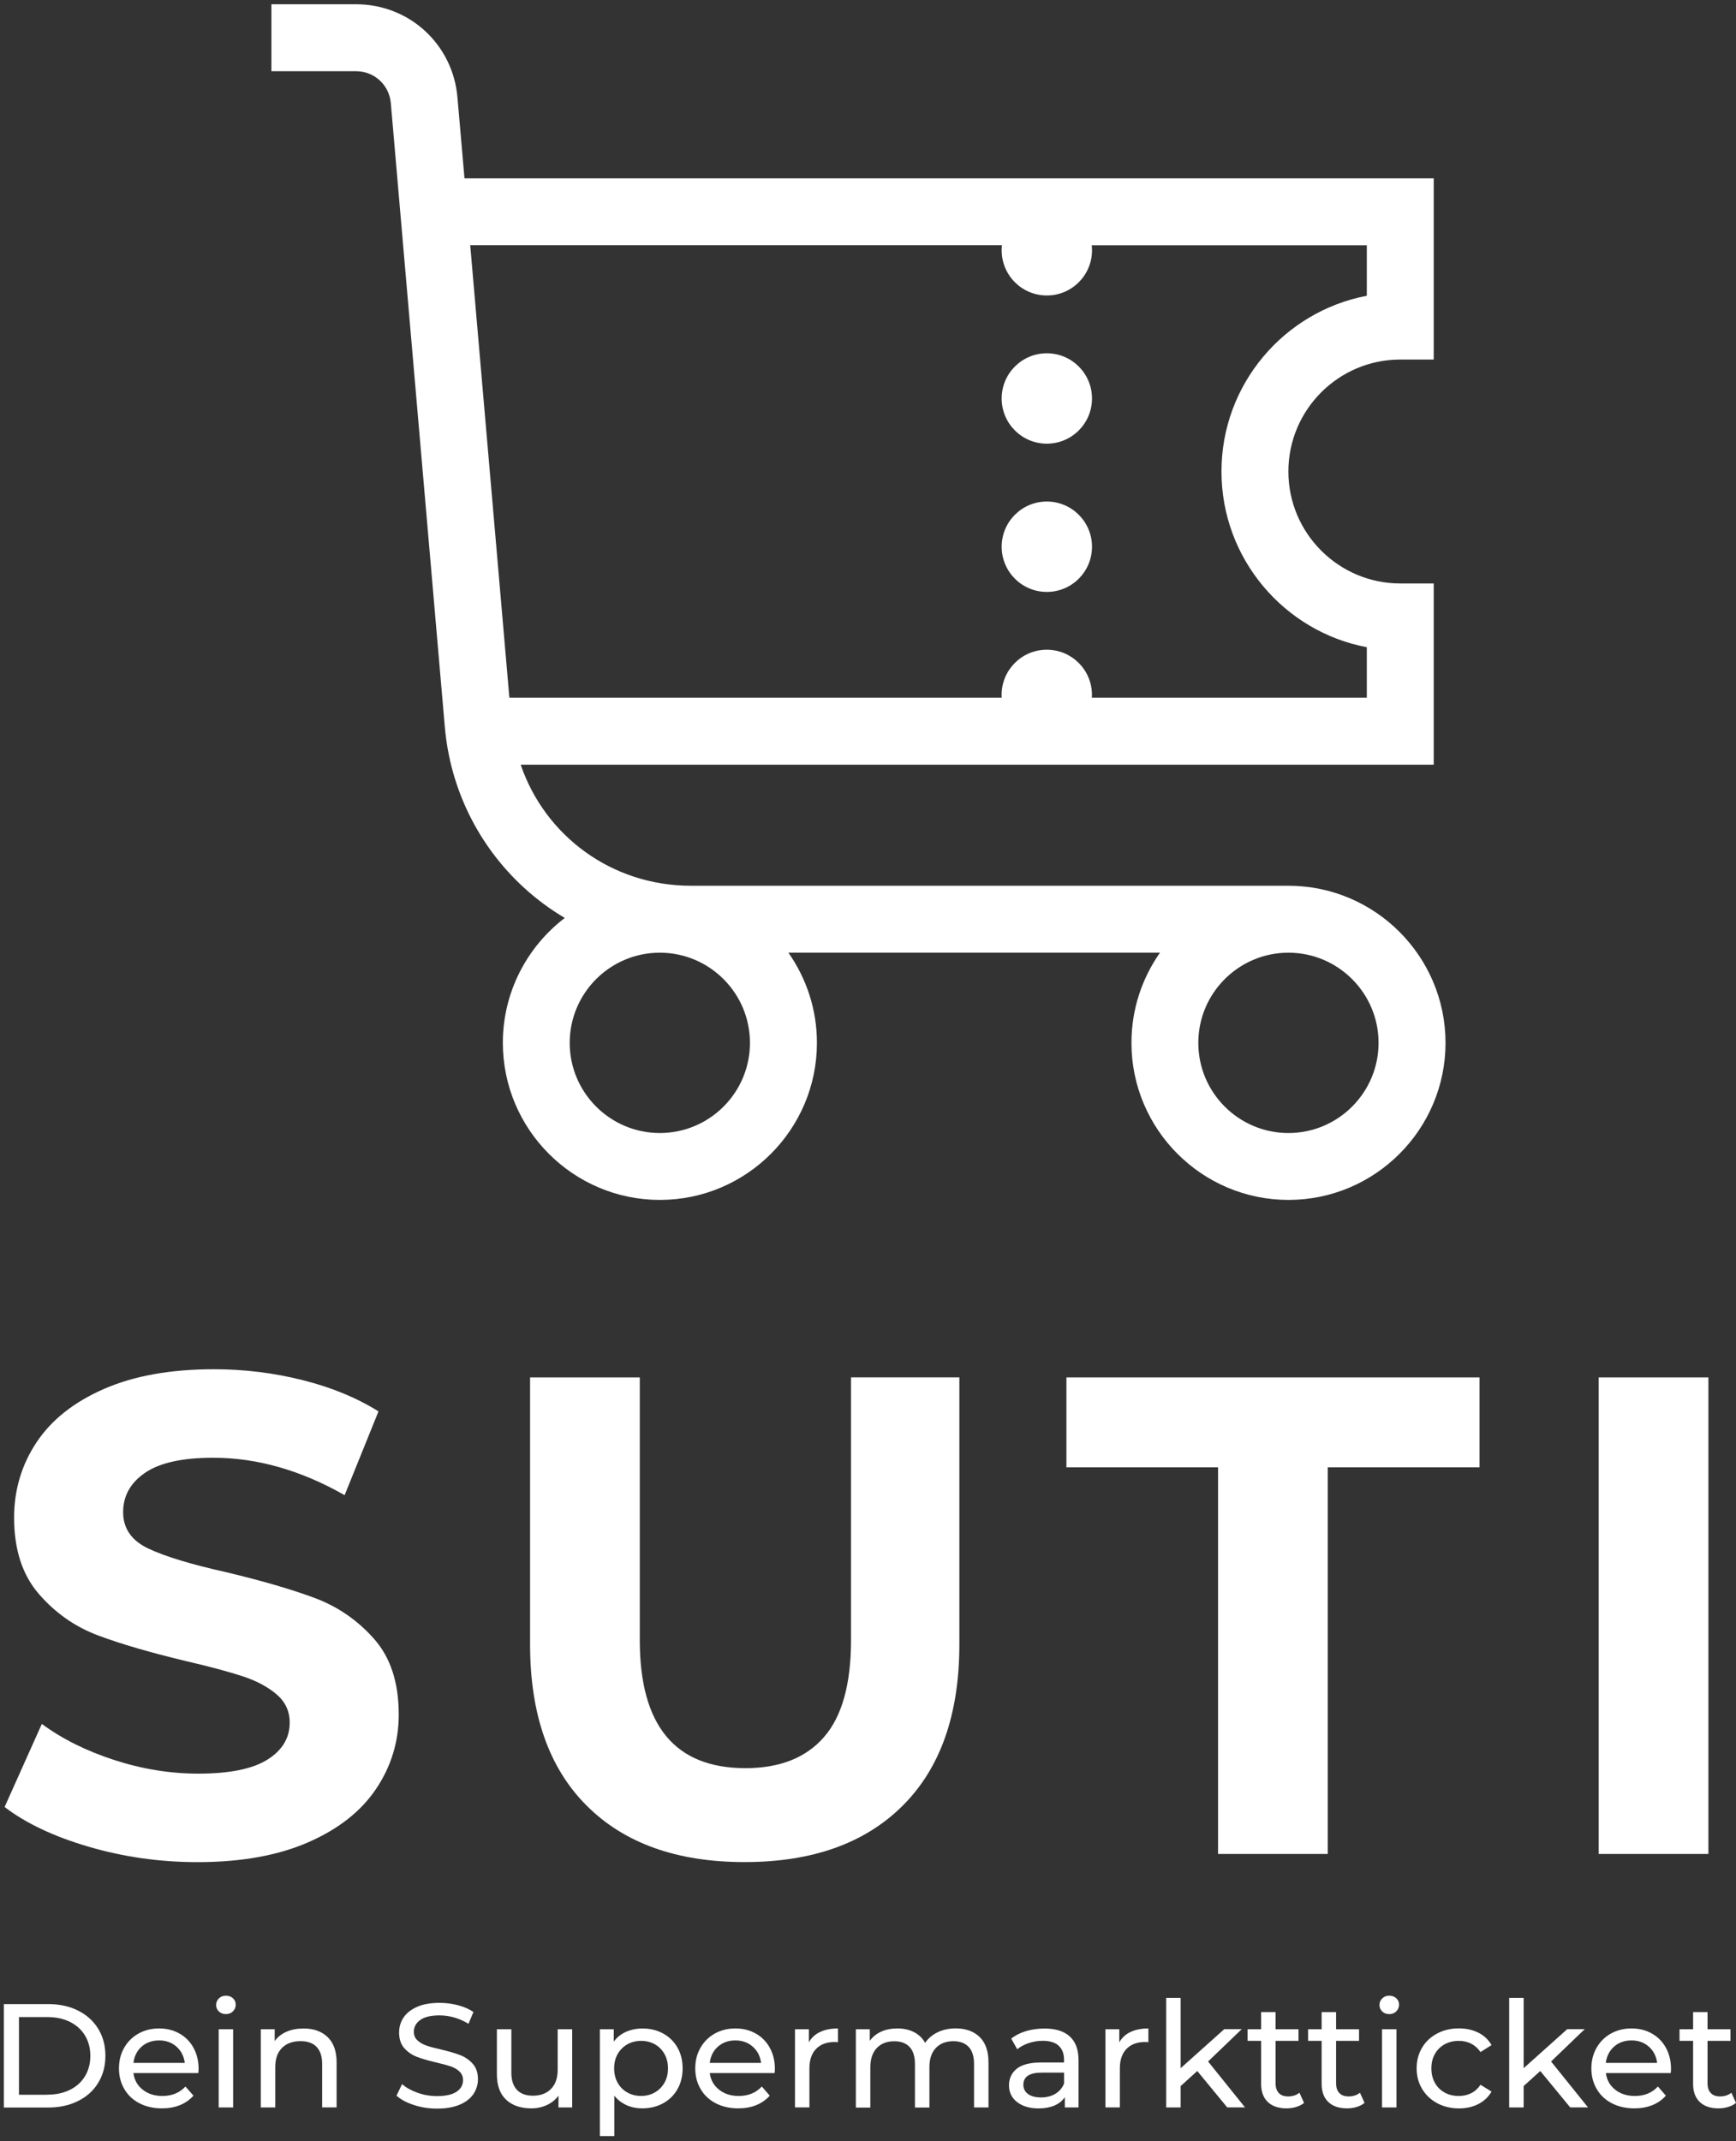 <?xml version="1.0" encoding="UTF-8"?>
<svg width="150px" height="185px" viewBox="0 0 150 185" version="1.1" xmlns="http://www.w3.org/2000/svg" xmlns:xlink="http://www.w3.org/1999/xlink">
    <rect x="0" y="0" width="150" height="185" fill="#333333" stroke="none"/>
    <!-- Generator: sketchtool 63.1 (101010) - https://sketch.com -->
    <title>0BA50CF5-E014-4EAE-AABD-C6D99CF9A113</title>
    <desc>Created with sketchtool.</desc>
    <g id="Page-1" stroke="none" stroke-width="1" fill="none" fill-rule="evenodd">
        <g id="Login" transform="translate(-112, -106)" fill="#FFFFFF" fill-rule="nonzero">
            <g id="suti-logo-02-1" transform="translate(112, 106)">
                <g id="Group" transform="translate(0, 118)">
                    <path d="M7.685,41.562 C4.661,40.677 2.232,39.53 0.398,38.122 L3.614,30.945 C5.369,32.24 7.454,33.278 9.873,34.064 C12.292,34.85 14.711,35.24 17.131,35.24 C19.82,35.24 21.812,34.84 23.1,34.034 C24.388,33.229 25.032,32.161 25.032,30.827 C25.032,29.848 24.654,29.032 23.891,28.385 C23.129,27.737 22.156,27.219 20.966,26.828 C19.776,26.438 18.168,26.003 16.137,25.533 C13.015,24.787 10.463,24.045 8.472,23.299 C6.485,22.553 4.774,21.357 3.353,19.711 C1.927,18.065 1.219,15.87 1.219,13.122 C1.219,10.73 1.864,8.565 3.152,6.623 C4.44,4.681 6.377,3.143 8.973,2.007 C11.57,0.87 14.736,0.301 18.483,0.301 C21.094,0.301 23.65,0.613 26.148,1.241 C28.646,1.868 30.829,2.768 32.703,3.944 L29.777,11.18 C25.991,9.025 22.21,7.948 18.424,7.948 C15.769,7.948 13.812,8.378 12.543,9.243 C11.275,10.107 10.64,11.239 10.64,12.653 C10.64,14.066 11.373,15.114 12.833,15.801 C14.298,16.488 16.531,17.165 19.535,17.833 C22.657,18.579 25.209,19.325 27.201,20.067 C29.192,20.813 30.898,21.989 32.319,23.596 C33.745,25.202 34.453,27.382 34.453,30.125 C34.453,32.477 33.799,34.622 32.491,36.565 C31.183,38.507 29.226,40.044 26.61,41.181 C23.995,42.318 20.818,42.886 17.072,42.886 C13.836,42.886 10.704,42.446 7.685,41.562 Z" id="Path"></path>
                    <path d="M50.689,38.003 C47.429,34.751 45.801,30.1 45.801,24.065 L45.801,1.008 L55.281,1.008 L55.281,23.709 C55.281,31.084 58.325,34.766 64.407,34.766 C67.372,34.766 69.634,33.876 71.192,32.087 C72.751,30.303 73.533,27.51 73.533,23.704 L73.533,1.003 L82.895,1.003 L82.895,24.06 C82.895,30.1 81.267,34.746 78.007,37.998 C74.747,41.255 70.194,42.881 64.343,42.881 C58.502,42.886 53.944,41.26 50.689,38.003 Z" id="Path"></path>
                    <polygon id="Path" points="105.252 8.773 92.144 8.773 92.144 1.008 127.836 1.008 127.836 8.773 114.727 8.773 114.727 42.18 105.247 42.18 105.247 8.773"></polygon>
                    <polygon id="Path" points="138.137 1.008 147.616 1.008 147.616 42.18 138.137 42.18 138.137 1.008"></polygon>
                </g>
                <g id="Group" transform="translate(0, 172)">
                    <path d="M0.334,1.151 L4.18,1.151 C5.144,1.151 6,1.339 6.748,1.714 C7.495,2.09 8.075,2.614 8.489,3.289 C8.902,3.967 9.108,4.743 9.108,5.619 C9.108,6.495 8.902,7.27 8.489,7.949 C8.075,8.628 7.495,9.153 6.748,9.524 C6,9.899 5.144,10.087 4.18,10.087 L0.334,10.087 L0.334,1.151 Z M4.102,8.975 C4.839,8.975 5.489,8.835 6.049,8.556 C6.61,8.277 7.043,7.882 7.348,7.376 C7.652,6.871 7.805,6.283 7.805,5.624 C7.805,4.964 7.652,4.377 7.348,3.871 C7.043,3.366 6.61,2.971 6.049,2.691 C5.489,2.412 4.839,2.273 4.102,2.273 L1.638,2.273 L1.638,8.984 L4.102,8.984 L4.102,8.975 Z" id="Shape"></path>
                    <path d="M17.134,7.111 L11.528,7.111 C11.607,7.709 11.872,8.185 12.33,8.546 C12.787,8.907 13.352,9.09 14.031,9.09 C14.857,9.09 15.521,8.816 16.023,8.272 L16.716,9.061 C16.402,9.418 16.013,9.692 15.551,9.88 C15.089,10.068 14.567,10.159 13.992,10.159 C13.264,10.159 12.615,10.015 12.049,9.721 C11.484,9.427 11.046,9.018 10.741,8.489 C10.431,7.964 10.279,7.367 10.279,6.702 C10.279,6.047 10.426,5.455 10.726,4.93 C11.026,4.406 11.439,3.991 11.966,3.698 C12.492,3.404 13.082,3.255 13.746,3.255 C14.405,3.255 14.995,3.404 15.511,3.698 C16.028,3.991 16.431,4.401 16.721,4.93 C17.011,5.46 17.159,6.062 17.159,6.741 C17.159,6.832 17.154,6.957 17.134,7.111 Z M12.241,4.824 C11.838,5.181 11.602,5.648 11.533,6.23 L15.964,6.23 C15.895,5.662 15.659,5.195 15.256,4.834 C14.852,4.473 14.351,4.29 13.751,4.29 C13.151,4.29 12.644,4.468 12.241,4.824 Z" id="Shape"></path>
                    <path d="M18.915,1.791 C18.752,1.637 18.674,1.449 18.674,1.228 C18.674,1.006 18.752,0.819 18.915,0.66 C19.077,0.501 19.279,0.424 19.52,0.424 C19.761,0.424 19.967,0.501 20.125,0.645 C20.287,0.794 20.366,0.977 20.366,1.199 C20.366,1.43 20.287,1.623 20.125,1.781 C19.962,1.94 19.761,2.017 19.52,2.017 C19.274,2.017 19.072,1.94 18.915,1.791 Z M18.895,3.322 L20.144,3.322 L20.144,10.082 L18.895,10.082 L18.895,3.322 Z" id="Shape"></path>
                    <path d="M28.308,4.001 C28.825,4.497 29.085,5.229 29.085,6.187 L29.085,10.077 L27.836,10.077 L27.836,6.327 C27.836,5.672 27.674,5.181 27.354,4.849 C27.034,4.516 26.572,4.353 25.972,4.353 C25.293,4.353 24.762,4.545 24.369,4.935 C23.975,5.325 23.784,5.879 23.784,6.601 L23.784,10.082 L22.534,10.082 L22.534,3.322 L23.734,3.322 L23.734,4.343 C23.985,3.996 24.33,3.727 24.757,3.539 C25.185,3.351 25.677,3.26 26.223,3.26 C27.093,3.255 27.792,3.505 28.308,4.001 Z" id="Path"></path>
                    <path d="M35.764,9.87 C35.125,9.663 34.623,9.394 34.259,9.061 L34.741,8.065 C35.09,8.373 35.533,8.619 36.079,8.811 C36.62,9.004 37.18,9.1 37.756,9.1 C38.513,9.1 39.074,8.975 39.448,8.724 C39.821,8.474 40.008,8.142 40.008,7.723 C40.008,7.415 39.905,7.169 39.703,6.977 C39.502,6.784 39.246,6.64 38.946,6.534 C38.646,6.433 38.223,6.317 37.677,6.192 C36.993,6.028 36.438,5.869 36.015,5.706 C35.592,5.542 35.233,5.296 34.933,4.959 C34.633,4.622 34.485,4.17 34.485,3.601 C34.485,3.125 34.613,2.696 34.869,2.311 C35.125,1.931 35.513,1.623 36.034,1.391 C36.556,1.16 37.205,1.045 37.977,1.045 C38.513,1.045 39.044,1.112 39.566,1.247 C40.087,1.382 40.534,1.579 40.908,1.834 L40.48,2.855 C40.097,2.619 39.689,2.436 39.256,2.311 C38.823,2.186 38.395,2.128 37.977,2.128 C37.239,2.128 36.684,2.258 36.315,2.523 C35.946,2.788 35.759,3.125 35.759,3.544 C35.759,3.852 35.862,4.097 36.074,4.29 C36.285,4.483 36.541,4.632 36.851,4.738 C37.161,4.844 37.579,4.959 38.11,5.075 C38.798,5.239 39.349,5.397 39.767,5.561 C40.185,5.725 40.544,5.97 40.844,6.303 C41.144,6.635 41.297,7.083 41.297,7.641 C41.297,8.108 41.164,8.537 40.908,8.922 C40.648,9.307 40.254,9.615 39.723,9.841 C39.192,10.068 38.543,10.179 37.77,10.179 C37.067,10.183 36.403,10.082 35.764,9.87 Z" id="Path"></path>
                    <path d="M49.441,3.322 L49.441,10.082 L48.256,10.082 L48.256,9.061 C48.005,9.408 47.67,9.683 47.257,9.87 C46.844,10.063 46.397,10.159 45.91,10.159 C44.99,10.159 44.262,9.909 43.731,9.413 C43.2,8.917 42.934,8.18 42.934,7.213 L42.934,3.322 L44.184,3.322 L44.184,7.073 C44.184,7.728 44.346,8.224 44.666,8.561 C44.985,8.898 45.448,9.066 46.048,9.066 C46.707,9.066 47.228,8.869 47.611,8.479 C47.995,8.089 48.187,7.535 48.187,6.818 L48.187,3.322 L49.441,3.322 L49.441,3.322 Z" id="Path"></path>
                    <path d="M57.29,3.688 C57.821,3.977 58.234,4.381 58.534,4.901 C58.834,5.421 58.982,6.019 58.982,6.702 C58.982,7.381 58.834,7.983 58.534,8.508 C58.234,9.033 57.821,9.437 57.29,9.726 C56.759,10.015 56.159,10.159 55.49,10.159 C54.993,10.159 54.541,10.068 54.128,9.88 C53.715,9.692 53.366,9.423 53.08,9.061 L53.08,12.557 L51.831,12.557 L51.831,3.322 L53.031,3.322 L53.031,4.396 C53.307,4.02 53.661,3.736 54.089,3.549 C54.516,3.361 54.984,3.26 55.495,3.26 C56.159,3.255 56.759,3.399 57.29,3.688 Z M56.577,8.787 C56.931,8.585 57.207,8.306 57.413,7.944 C57.62,7.583 57.718,7.169 57.718,6.702 C57.718,6.235 57.615,5.821 57.413,5.46 C57.207,5.099 56.931,4.82 56.577,4.622 C56.228,4.425 55.83,4.329 55.387,4.329 C54.954,4.329 54.561,4.43 54.207,4.627 C53.852,4.829 53.577,5.104 53.37,5.465 C53.164,5.826 53.066,6.235 53.066,6.702 C53.066,7.169 53.164,7.583 53.366,7.944 C53.567,8.306 53.843,8.585 54.202,8.787 C54.561,8.989 54.954,9.086 55.387,9.086 C55.83,9.086 56.223,8.989 56.577,8.787 Z" id="Shape"></path>
                    <path d="M66.93,7.111 L61.328,7.111 C61.407,7.709 61.672,8.185 62.13,8.546 C62.587,8.907 63.152,9.09 63.831,9.09 C64.657,9.09 65.321,8.816 65.823,8.272 L66.511,9.061 C66.197,9.418 65.808,9.692 65.346,9.88 C64.884,10.068 64.362,10.159 63.787,10.159 C63.059,10.159 62.41,10.015 61.844,9.721 C61.279,9.427 60.841,9.018 60.536,8.489 C60.226,7.964 60.074,7.367 60.074,6.702 C60.074,6.047 60.221,5.455 60.521,4.93 C60.821,4.406 61.234,3.991 61.761,3.698 C62.287,3.404 62.882,3.255 63.541,3.255 C64.2,3.255 64.79,3.404 65.307,3.698 C65.823,3.991 66.226,4.401 66.516,4.93 C66.807,5.46 66.954,6.062 66.954,6.741 C66.959,6.832 66.949,6.957 66.93,7.111 Z M62.036,4.824 C61.633,5.181 61.397,5.648 61.328,6.23 L65.759,6.23 C65.69,5.662 65.454,5.195 65.046,4.834 C64.643,4.473 64.141,4.29 63.541,4.29 C62.941,4.29 62.444,4.468 62.036,4.824 Z" id="Shape"></path>
                    <path d="M70.854,3.563 C71.282,3.361 71.798,3.255 72.403,3.255 L72.403,4.439 C72.334,4.43 72.236,4.425 72.118,4.425 C71.439,4.425 70.908,4.622 70.52,5.017 C70.131,5.412 69.939,5.975 69.939,6.707 L69.939,10.077 L68.69,10.077 L68.69,3.322 L69.89,3.322 L69.89,4.459 C70.107,4.064 70.426,3.765 70.854,3.563 Z" id="Path"></path>
                    <path d="M84.649,3.996 C85.156,4.492 85.411,5.219 85.411,6.192 L85.411,10.082 L84.162,10.082 L84.162,6.331 C84.162,5.677 84.01,5.186 83.7,4.853 C83.39,4.521 82.948,4.357 82.377,4.357 C81.743,4.357 81.241,4.55 80.867,4.94 C80.493,5.325 80.307,5.884 80.307,6.606 L80.307,10.087 L79.057,10.087 L79.057,6.336 C79.057,5.681 78.905,5.19 78.595,4.858 C78.285,4.526 77.848,4.362 77.272,4.362 C76.638,4.362 76.136,4.555 75.762,4.945 C75.389,5.335 75.202,5.889 75.202,6.611 L75.202,10.092 L73.952,10.092 L73.952,3.322 L75.152,3.322 L75.152,4.329 C75.403,3.982 75.733,3.712 76.141,3.529 C76.549,3.346 77.016,3.255 77.538,3.255 C78.079,3.255 78.556,3.361 78.974,3.573 C79.392,3.784 79.711,4.097 79.938,4.502 C80.198,4.112 80.562,3.804 81.025,3.582 C81.487,3.361 82.013,3.25 82.593,3.25 C83.454,3.255 84.143,3.505 84.649,3.996 Z" id="Path"></path>
                    <path d="M92.43,3.943 C92.936,4.401 93.192,5.089 93.192,5.999 L93.192,10.082 L92.007,10.082 L92.007,9.191 C91.8,9.504 91.5,9.745 91.116,9.914 C90.728,10.077 90.27,10.164 89.739,10.164 C88.967,10.164 88.348,9.981 87.88,9.615 C87.413,9.249 87.182,8.768 87.182,8.176 C87.182,7.583 87.403,7.102 87.846,6.741 C88.289,6.38 88.992,6.197 89.956,6.197 L91.938,6.197 L91.938,5.956 C91.938,5.431 91.78,5.027 91.47,4.743 C91.161,4.459 90.698,4.324 90.089,4.324 C89.68,4.324 89.282,4.391 88.889,4.521 C88.5,4.651 88.166,4.829 87.895,5.051 L87.374,4.131 C87.728,3.852 88.156,3.635 88.652,3.486 C89.149,3.337 89.675,3.264 90.231,3.264 C91.19,3.255 91.923,3.486 92.43,3.943 Z M91.185,8.903 C91.534,8.696 91.785,8.397 91.943,8.017 L91.943,7.073 L90.015,7.073 C88.957,7.073 88.426,7.42 88.426,8.118 C88.426,8.46 88.559,8.724 88.83,8.922 C89.1,9.119 89.474,9.216 89.951,9.216 C90.423,9.216 90.836,9.11 91.185,8.903 Z" id="Shape"></path>
                    <path d="M97.677,3.563 C98.105,3.361 98.621,3.255 99.226,3.255 L99.226,4.439 C99.157,4.43 99.059,4.425 98.941,4.425 C98.262,4.425 97.731,4.622 97.343,5.017 C96.954,5.412 96.762,5.975 96.762,6.707 L96.762,10.077 L95.513,10.077 L95.513,3.322 L96.713,3.322 L96.713,4.459 C96.93,4.064 97.249,3.765 97.677,3.563 Z" id="Path"></path>
                    <polygon id="Path" points="103.451 6.933 102.015 8.233 102.015 10.082 100.766 10.082 100.766 0.616 102.015 0.616 102.015 6.688 105.782 3.317 107.292 3.317 104.385 6.11 107.577 10.077 106.038 10.077"></polygon>
                    <path d="M112.677,9.687 C112.495,9.841 112.269,9.957 111.998,10.039 C111.728,10.121 111.452,10.159 111.162,10.159 C110.469,10.159 109.928,9.976 109.544,9.61 C109.161,9.244 108.969,8.72 108.969,8.041 L108.969,4.329 L107.798,4.329 L107.798,3.322 L108.969,3.322 L108.969,1.844 L110.218,1.844 L110.218,3.322 L112.2,3.322 L112.2,4.329 L110.218,4.329 L110.218,7.993 C110.218,8.359 110.311,8.638 110.498,8.835 C110.685,9.033 110.951,9.129 111.3,9.129 C111.684,9.129 112.008,9.023 112.279,8.811 L112.677,9.687 Z" id="Path"></path>
                    <path d="M117.905,9.687 C117.723,9.841 117.497,9.957 117.226,10.039 C116.956,10.121 116.68,10.159 116.39,10.159 C115.697,10.159 115.156,9.976 114.772,9.61 C114.389,9.244 114.197,8.72 114.197,8.041 L114.197,4.329 L113.026,4.329 L113.026,3.322 L114.197,3.322 L114.197,1.844 L115.446,1.844 L115.446,3.322 L117.428,3.322 L117.428,4.329 L115.446,4.329 L115.446,7.993 C115.446,8.359 115.539,8.638 115.726,8.835 C115.913,9.033 116.179,9.129 116.528,9.129 C116.911,9.129 117.236,9.023 117.507,8.811 L117.905,9.687 Z" id="Path"></path>
                    <path d="M119.434,1.791 C119.272,1.637 119.193,1.449 119.193,1.228 C119.193,1.006 119.272,0.819 119.434,0.66 C119.597,0.501 119.798,0.424 120.039,0.424 C120.28,0.424 120.482,0.501 120.644,0.645 C120.807,0.794 120.885,0.977 120.885,1.199 C120.885,1.43 120.807,1.623 120.644,1.781 C120.482,1.94 120.28,2.017 120.039,2.017 C119.793,2.017 119.592,1.94 119.434,1.791 Z M119.415,3.322 L120.664,3.322 L120.664,10.082 L119.415,10.082 L119.415,3.322 Z" id="Shape"></path>
                    <path d="M124.175,9.711 C123.625,9.413 123.192,9.004 122.877,8.479 C122.562,7.954 122.405,7.362 122.405,6.697 C122.405,6.033 122.562,5.441 122.877,4.916 C123.187,4.391 123.62,3.987 124.175,3.693 C124.726,3.399 125.356,3.25 126.059,3.25 C126.684,3.25 127.244,3.375 127.736,3.621 C128.228,3.866 128.607,4.223 128.877,4.694 L127.923,5.296 C127.707,4.974 127.436,4.733 127.116,4.569 C126.797,4.41 126.438,4.329 126.049,4.329 C125.597,4.329 125.189,4.425 124.83,4.622 C124.47,4.82 124.185,5.099 123.984,5.46 C123.777,5.821 123.679,6.235 123.679,6.702 C123.679,7.179 123.782,7.598 123.984,7.959 C124.185,8.32 124.47,8.599 124.83,8.797 C125.189,8.994 125.597,9.09 126.049,9.09 C126.438,9.09 126.797,9.009 127.116,8.85 C127.436,8.691 127.707,8.445 127.923,8.123 L128.877,8.71 C128.607,9.177 128.228,9.538 127.736,9.789 C127.244,10.039 126.689,10.164 126.059,10.164 C125.356,10.159 124.731,10.01 124.175,9.711 Z" id="Path"></path>
                    <polygon id="Path" points="133.087 6.933 131.651 8.233 131.651 10.082 130.402 10.082 130.402 0.616 131.651 0.616 131.651 6.688 135.418 3.317 136.928 3.317 134.021 6.11 137.213 10.077 135.674 10.077"></polygon>
                    <path d="M144.359,7.111 L138.757,7.111 C138.836,7.709 139.102,8.185 139.559,8.546 C140.016,8.907 140.582,9.09 141.261,9.09 C142.087,9.09 142.751,8.816 143.252,8.272 L143.941,9.061 C143.631,9.418 143.238,9.692 142.775,9.88 C142.313,10.068 141.792,10.159 141.216,10.159 C140.489,10.159 139.839,10.015 139.274,9.721 C138.708,9.427 138.27,9.018 137.966,8.489 C137.656,7.964 137.503,7.367 137.503,6.702 C137.503,6.047 137.651,5.455 137.951,4.93 C138.251,4.406 138.664,3.991 139.19,3.698 C139.716,3.404 140.307,3.255 140.97,3.255 C141.63,3.255 142.22,3.404 142.736,3.698 C143.252,3.991 143.656,4.401 143.946,4.93 C144.236,5.46 144.384,6.062 144.384,6.741 C144.384,6.832 144.379,6.957 144.359,7.111 Z M139.466,4.824 C139.062,5.181 138.826,5.648 138.752,6.23 L143.184,6.23 C143.115,5.662 142.879,5.195 142.475,4.834 C142.072,4.473 141.57,4.29 140.97,4.29 C140.37,4.29 139.869,4.468 139.466,4.824 Z" id="Shape"></path>
                    <path d="M150,9.687 C149.818,9.841 149.592,9.957 149.321,10.039 C149.051,10.121 148.775,10.159 148.485,10.159 C147.792,10.159 147.251,9.976 146.867,9.61 C146.484,9.244 146.292,8.72 146.292,8.041 L146.292,4.329 L145.121,4.329 L145.121,3.322 L146.292,3.322 L146.292,1.844 L147.541,1.844 L147.541,3.322 L149.523,3.322 L149.523,4.329 L147.541,4.329 L147.541,7.993 C147.541,8.359 147.634,8.638 147.821,8.835 C148.008,9.033 148.274,9.129 148.623,9.129 C149.007,9.129 149.331,9.023 149.602,8.811 L150,9.687 Z" id="Path"></path>
                </g>
                <g id="Group" transform="translate(23, 0)">
                    <path d="M88.328,76.528 L36.7,76.528 C29.879,76.528 24.098,72.236 21.989,66.069 L100.882,66.069 L100.882,50.411 L97.994,50.411 C92.663,50.411 88.323,46.069 88.323,40.737 C88.323,35.404 92.658,31.063 97.994,31.063 L100.882,31.063 L100.882,15.409 L17.134,15.409 L16.526,8.408 C16.129,3.826 12.363,0.368 7.763,0.368 L0.451,0.368 L0.451,6.152 L7.763,6.152 C9.342,6.152 10.632,7.339 10.769,8.909 L15.432,62.773 C15.888,68.115 18.311,73.06 22.263,76.685 C23.357,77.691 24.544,78.564 25.799,79.31 C22.553,81.792 20.449,85.702 20.449,90.097 C20.449,97.583 26.535,103.671 34.018,103.671 C41.501,103.671 47.587,97.583 47.587,90.097 C47.587,87.198 46.67,84.515 45.12,82.307 L77.231,82.307 C75.681,84.515 74.764,87.198 74.764,90.097 C74.764,97.583 80.85,103.671 88.333,103.671 C95.816,103.671 101.902,97.583 101.902,90.097 C101.897,82.621 95.811,76.528 88.328,76.528 Z M63.573,21.192 C63.559,21.335 63.549,21.477 63.549,21.624 C63.549,23.783 65.295,25.529 67.452,25.529 C69.61,25.529 71.356,23.783 71.356,21.624 C71.356,21.477 71.346,21.335 71.331,21.192 L95.1,21.192 L95.1,25.554 C87.955,26.912 82.542,33.202 82.542,40.737 C82.542,48.272 87.96,54.566 95.1,55.92 L95.1,60.281 L71.341,60.281 C71.346,60.202 71.351,60.119 71.351,60.04 C71.351,57.882 69.605,56.135 67.448,56.135 C65.29,56.135 63.544,57.882 63.544,60.04 C63.544,60.124 63.554,60.202 63.554,60.281 L21.013,60.281 L17.629,21.183 L63.573,21.183 L63.573,21.192 Z M34.013,97.892 C29.717,97.892 26.226,94.4 26.226,90.102 C26.226,85.805 29.717,82.312 34.013,82.312 C38.309,82.312 41.8,85.805 41.8,90.102 C41.8,94.4 38.309,97.892 34.013,97.892 Z M88.328,97.892 C84.032,97.892 80.541,94.4 80.541,90.102 C80.541,85.805 84.032,82.312 88.328,82.312 C92.624,82.312 96.115,85.81 96.115,90.102 C96.115,94.395 92.624,97.892 88.328,97.892 Z" id="Shape"></path>
                    <ellipse id="Oval" cx="67.452" cy="47.237" rx="3.903" ry="3.905"></ellipse>
                    <ellipse id="Oval" cx="67.452" cy="34.428" rx="3.903" ry="3.905"></ellipse>
                </g>
            </g>
        </g>
    </g>
</svg>
